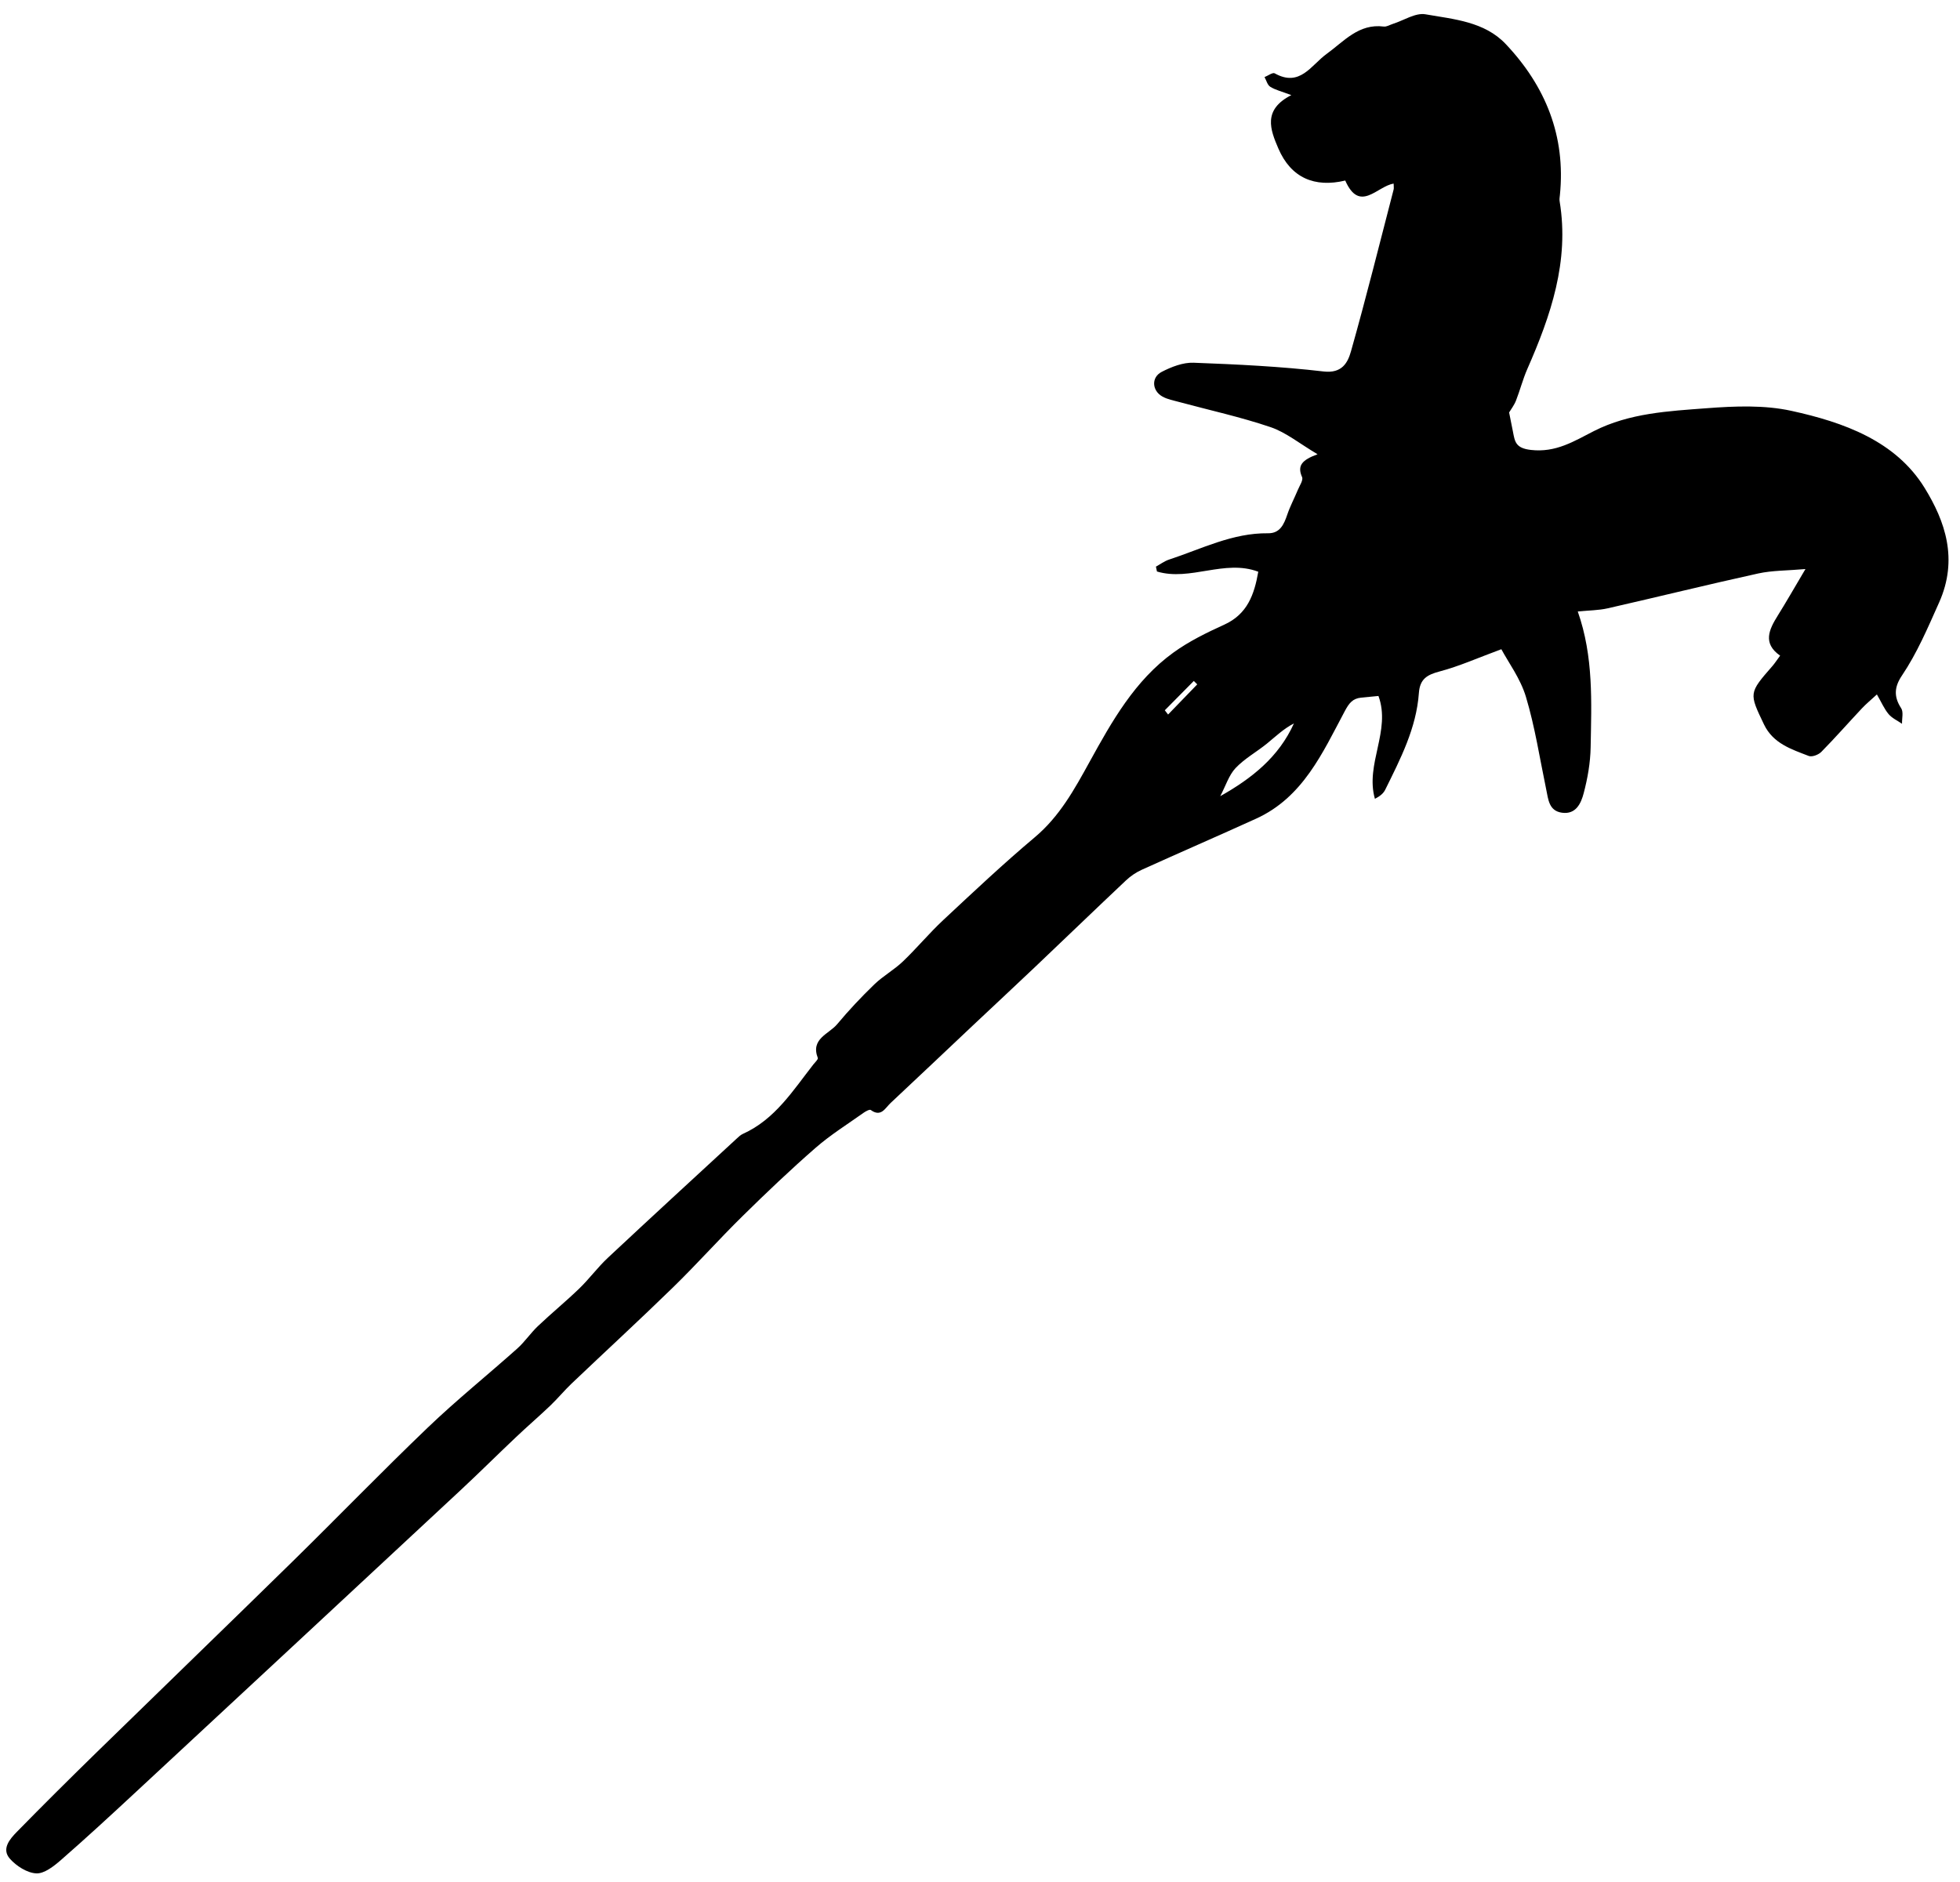 <svg id="Layer_1" data-name="Layer 1" xmlns="http://www.w3.org/2000/svg" viewBox="0 0 592 568.52">
  
  <g id="RdpIx9.tif">
    <g>
      
      <path class="cls-1" d="m455.82,124.63c.46,2.31.82,4.04,1.15,5.77.58,3.01.78,4.98,5.37,5.52,7.63.9,13.17-2.69,19.1-5.7,10.77-5.46,22.53-6.02,34.11-6.9,8.47-.64,17.35-1,25.54.8,15.71,3.44,31.5,9.05,40.27,23.35,6.12,9.97,10.2,21.44,4.31,34.59-3.4,7.6-6.59,15.16-11.22,22.05-2.28,3.38-2.51,6.35-.22,9.84.75,1.14.21,3.11.26,4.7-1.37-.95-3.01-1.68-4.05-2.91-1.31-1.56-2.14-3.53-3.54-5.95-1.8,1.66-3.25,2.85-4.52,4.2-4.1,4.37-8.06,8.88-12.26,13.15-.85.87-2.81,1.62-3.79,1.24-5.25-2.03-10.77-3.76-13.53-9.52-4.54-9.49-4.61-9.45,2.54-17.65.74-.85,1.35-1.81,2.33-3.14-5.34-3.72-3.36-7.87-.69-12.14,2.55-4.08,4.93-8.27,8.34-14.02-5.6.49-10.03.41-14.25,1.33-15.19,3.34-30.3,7.08-45.47,10.53-2.77.63-5.69.62-9.05.96,4.81,13.69,4.13,27.39,3.89,41.01-.08,4.65-.91,9.38-2.1,13.88-.79,3.02-2.32,6.5-6.57,5.9-3.93-.55-4.12-4-4.75-7.03-1.95-9.36-3.39-18.87-6.13-27.99-1.66-5.53-5.33-10.45-7.42-14.37-7.13,2.63-12.75,5.16-18.63,6.71-3.82,1.01-5.98,2.28-6.28,6.54-.76,10.6-5.57,19.89-10.17,29.2-.53,1.08-1.52,1.93-3.11,2.74-3-10.5,4.93-20.55,1.07-31.07-1.46.14-3.32.31-5.18.5-2.62.27-3.68,1.62-5.03,4.16-6.68,12.55-12.61,25.97-26.73,32.4-11.49,5.23-23.08,10.25-34.58,15.46-1.72.78-3.38,1.92-4.76,3.22-9.24,8.71-18.37,17.53-27.58,26.27-6.16,5.85-12.4,11.64-18.58,17.47-8.31,7.83-16.59,15.7-24.93,23.5-1.62,1.52-2.86,4.37-5.97,2.1-.34-.25-1.49.37-2.11.8-4.9,3.49-10.05,6.69-14.56,10.63-7.59,6.62-14.9,13.58-22.08,20.65-7.13,7.01-13.79,14.5-20.95,21.48-10.08,9.83-20.46,19.37-30.66,29.08-2.23,2.13-4.2,4.53-6.43,6.66-3.38,3.23-6.94,6.28-10.33,9.5-5.63,5.32-11.12,10.79-16.79,16.07-32.75,30.49-65.52,60.96-98.31,91.4-7.39,6.86-14.81,13.71-22.41,20.34-2.13,1.85-5.01,4.13-7.43,4.01-2.76-.14-5.99-2.21-7.94-4.4-2.63-2.95-.09-5.92,2.04-8.1,7.97-8.15,16.06-16.17,24.21-24.14,19.68-19.22,39.47-38.33,59.11-57.59,13.7-13.44,27.04-27.24,40.9-40.51,8.65-8.28,18-15.81,26.94-23.79,2.29-2.04,4.03-4.68,6.26-6.8,4.09-3.88,8.46-7.46,12.51-11.37,3.01-2.91,5.52-6.36,8.57-9.22,12.9-12.08,25.93-24.03,38.92-36.02.59-.55,1.21-1.15,1.93-1.47,9.69-4.37,15.09-13.07,21.28-20.98.5-.64,1.49-1.53,1.33-1.95-2.24-5.83,3.36-7.21,5.85-10.2,3.51-4.21,7.29-8.22,11.23-12.03,2.63-2.54,5.95-4.37,8.6-6.9,4.2-4.01,7.93-8.53,12.17-12.49,9.1-8.5,18.18-17.05,27.71-25.07,7.5-6.31,11.94-14.43,16.55-22.8,6.72-12.21,13.65-24.56,25.3-32.98,4.7-3.4,10.05-6.02,15.36-8.43,6.97-3.17,9.07-9.08,10.27-15.99-10.17-3.85-20.56,2.95-30.6-.07-.1-.49-.2-.98-.31-1.47,1.31-.72,2.55-1.66,3.94-2.12,9.82-3.22,19.19-8.09,29.92-7.96,3.59.05,4.8-2.66,5.8-5.61.87-2.57,2.16-4.99,3.21-7.51.53-1.28,1.68-2.94,1.27-3.86-1.55-3.48.03-5.19,4.68-6.89-5.49-3.25-9.54-6.61-14.19-8.19-9.03-3.06-18.4-5.11-27.63-7.6-1.71-.46-3.54-.8-5.05-1.65-3.15-1.76-3.42-5.79-.22-7.44,2.94-1.52,6.45-2.89,9.65-2.77,13.1.49,26.24,1.12,39.25,2.64,5.64.66,7.33-2.72,8.29-6.11,4.58-16.2,8.64-32.54,12.87-48.84.12-.44.01-.94.01-1.8-4.97.73-10.24,9-14.62-.93-9.25,2.21-16.39-.8-20.21-9.7-2.41-5.63-4.8-11.67,3.93-16.11-2.98-1.12-4.83-1.56-6.36-2.51-.86-.53-1.18-1.93-1.74-2.93,1.04-.41,2.45-1.48,3.07-1.14,7.64,4.3,11.02-2.5,15.68-5.86,5.26-3.79,9.68-9.24,17.26-8.27.87.11,1.83-.51,2.74-.8,3.31-1.05,6.85-3.43,9.87-2.9,8.53,1.49,17.82,2.19,24.24,8.99,12.02,12.72,18.15,27.79,16.36,45.58-.07.65-.19,1.32-.08,1.94,2.98,18.1-2.68,34.52-9.78,50.68-1.35,3.08-2.18,6.38-3.41,9.52-.55,1.4-1.52,2.64-2.07,3.57Zm-87.24,115.89c9.57-5.39,17.66-11.83,22.24-21.97-3.11,1.6-5.53,3.95-8.14,6.08-3.11,2.53-6.75,4.52-9.47,7.39-2.03,2.15-2.97,5.33-4.64,8.5Zm-16.76-25.94c.33.43.66.85.99,1.28,2.94-3.04,5.88-6.07,8.81-9.11-.35-.34-.69-.69-1.04-1.03-2.92,2.96-5.85,5.91-8.77,8.87Z"/>
      
      
    </g>
  </g>
</svg>